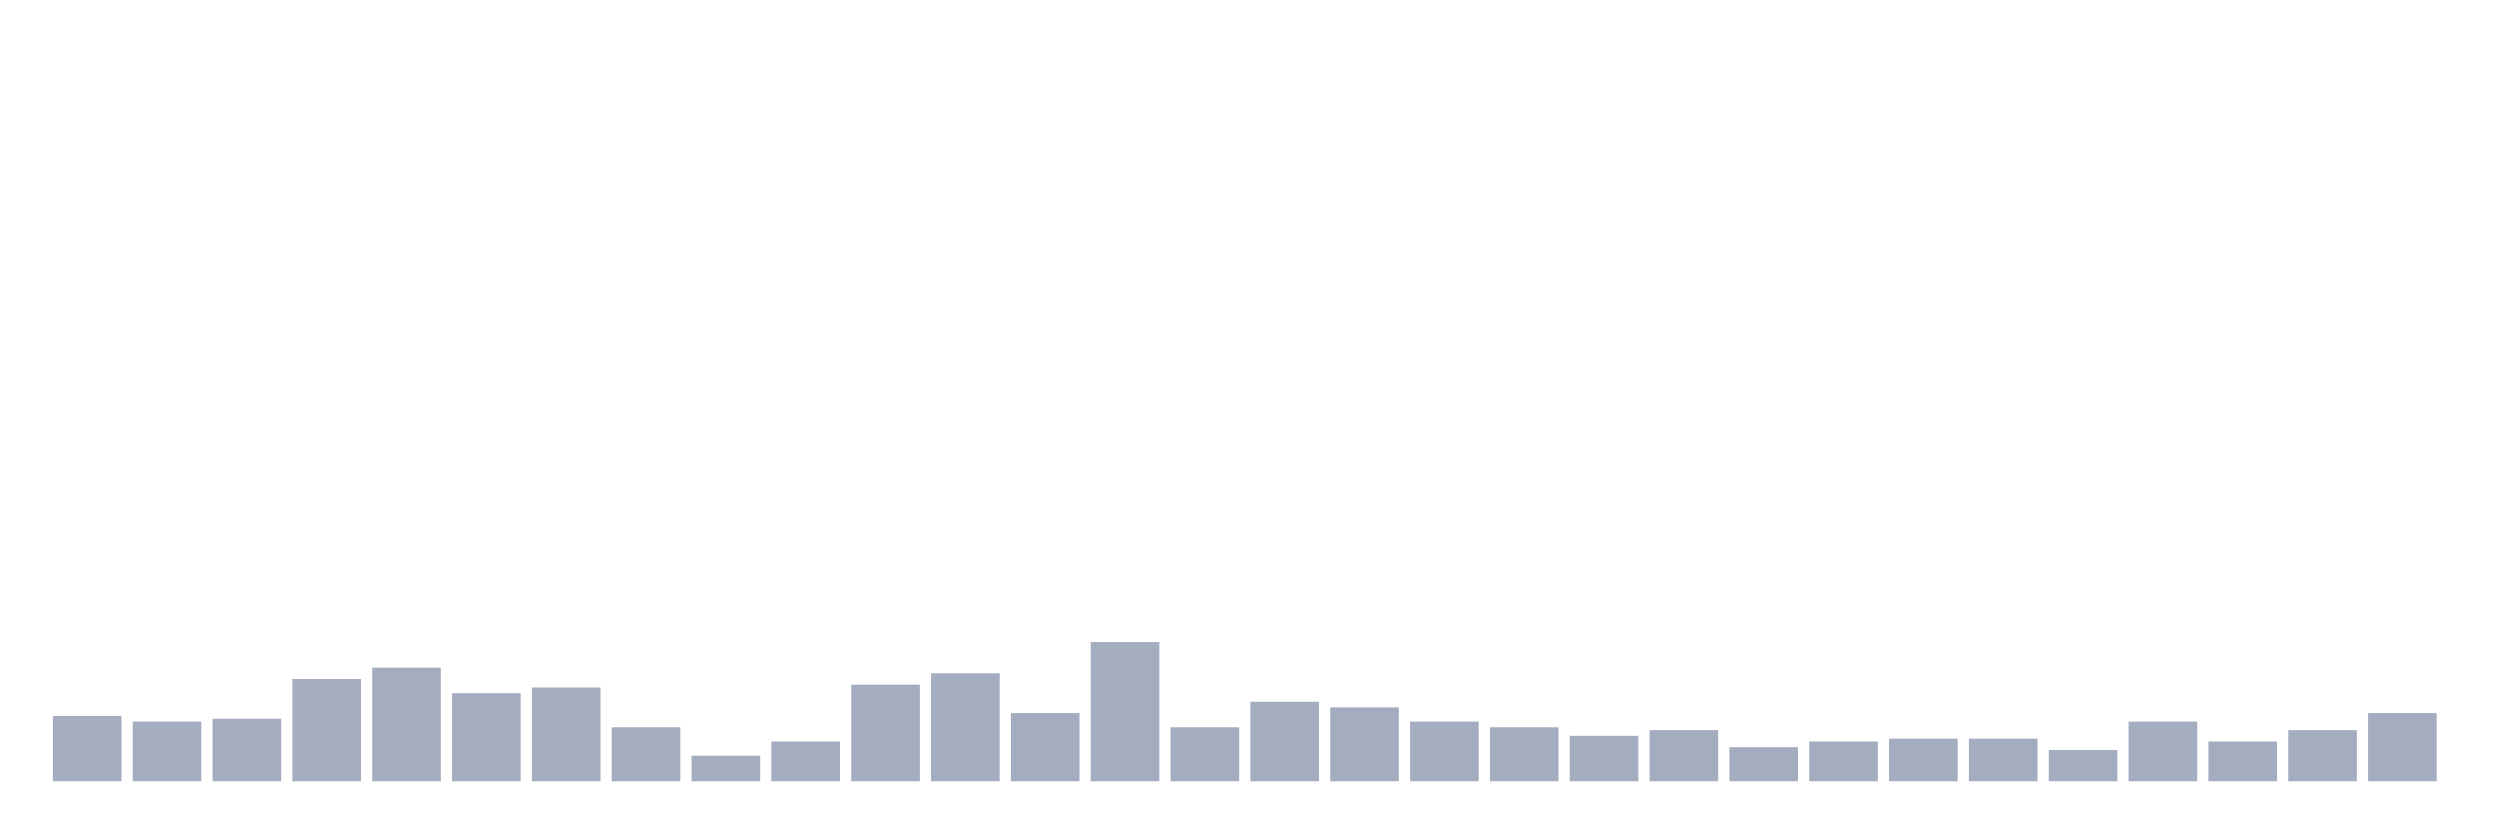 <svg xmlns="http://www.w3.org/2000/svg" viewBox="0 0 480 160"><g transform="translate(10,10)"><rect class="bar" x="0.153" width="13.175" y="127.456" height="12.544" fill="rgb(164,173,192)"></rect><rect class="bar" x="15.482" width="13.175" y="128.546" height="11.454" fill="rgb(164,173,192)"></rect><rect class="bar" x="30.81" width="13.175" y="128.001" height="11.999" fill="rgb(164,173,192)"></rect><rect class="bar" x="46.138" width="13.175" y="120.365" height="19.635" fill="rgb(164,173,192)"></rect><rect class="bar" x="61.466" width="13.175" y="118.184" height="21.816" fill="rgb(164,173,192)"></rect><rect class="bar" x="76.794" width="13.175" y="123.092" height="16.908" fill="rgb(164,173,192)"></rect><rect class="bar" x="92.123" width="13.175" y="122.002" height="17.998" fill="rgb(164,173,192)"></rect><rect class="bar" x="107.451" width="13.175" y="129.637" height="10.363" fill="rgb(164,173,192)"></rect><rect class="bar" x="122.779" width="13.175" y="135.091" height="4.909" fill="rgb(164,173,192)"></rect><rect class="bar" x="138.107" width="13.175" y="132.364" height="7.636" fill="rgb(164,173,192)"></rect><rect class="bar" x="153.436" width="13.175" y="121.456" height="18.544" fill="rgb(164,173,192)"></rect><rect class="bar" x="168.764" width="13.175" y="119.275" height="20.725" fill="rgb(164,173,192)"></rect><rect class="bar" x="184.092" width="13.175" y="126.91" height="13.09" fill="rgb(164,173,192)"></rect><rect class="bar" x="199.42" width="13.175" y="113.275" height="26.725" fill="rgb(164,173,192)"></rect><rect class="bar" x="214.748" width="13.175" y="129.637" height="10.363" fill="rgb(164,173,192)"></rect><rect class="bar" x="230.077" width="13.175" y="124.729" height="15.271" fill="rgb(164,173,192)"></rect><rect class="bar" x="245.405" width="13.175" y="125.819" height="14.181" fill="rgb(164,173,192)"></rect><rect class="bar" x="260.733" width="13.175" y="128.546" height="11.454" fill="rgb(164,173,192)"></rect><rect class="bar" x="276.061" width="13.175" y="129.637" height="10.363" fill="rgb(164,173,192)"></rect><rect class="bar" x="291.39" width="13.175" y="131.274" height="8.726" fill="rgb(164,173,192)"></rect><rect class="bar" x="306.718" width="13.175" y="130.183" height="9.817" fill="rgb(164,173,192)"></rect><rect class="bar" x="322.046" width="13.175" y="133.455" height="6.545" fill="rgb(164,173,192)"></rect><rect class="bar" x="337.374" width="13.175" y="132.364" height="7.636" fill="rgb(164,173,192)"></rect><rect class="bar" x="352.702" width="13.175" y="131.819" height="8.181" fill="rgb(164,173,192)"></rect><rect class="bar" x="368.031" width="13.175" y="131.819" height="8.181" fill="rgb(164,173,192)"></rect><rect class="bar" x="383.359" width="13.175" y="134.001" height="5.999" fill="rgb(164,173,192)"></rect><rect class="bar" x="398.687" width="13.175" y="128.546" height="11.454" fill="rgb(164,173,192)"></rect><rect class="bar" x="414.015" width="13.175" y="132.364" height="7.636" fill="rgb(164,173,192)"></rect><rect class="bar" x="429.344" width="13.175" y="130.183" height="9.817" fill="rgb(164,173,192)"></rect><rect class="bar" x="444.672" width="13.175" y="126.91" height="13.09" fill="rgb(164,173,192)"></rect></g></svg>